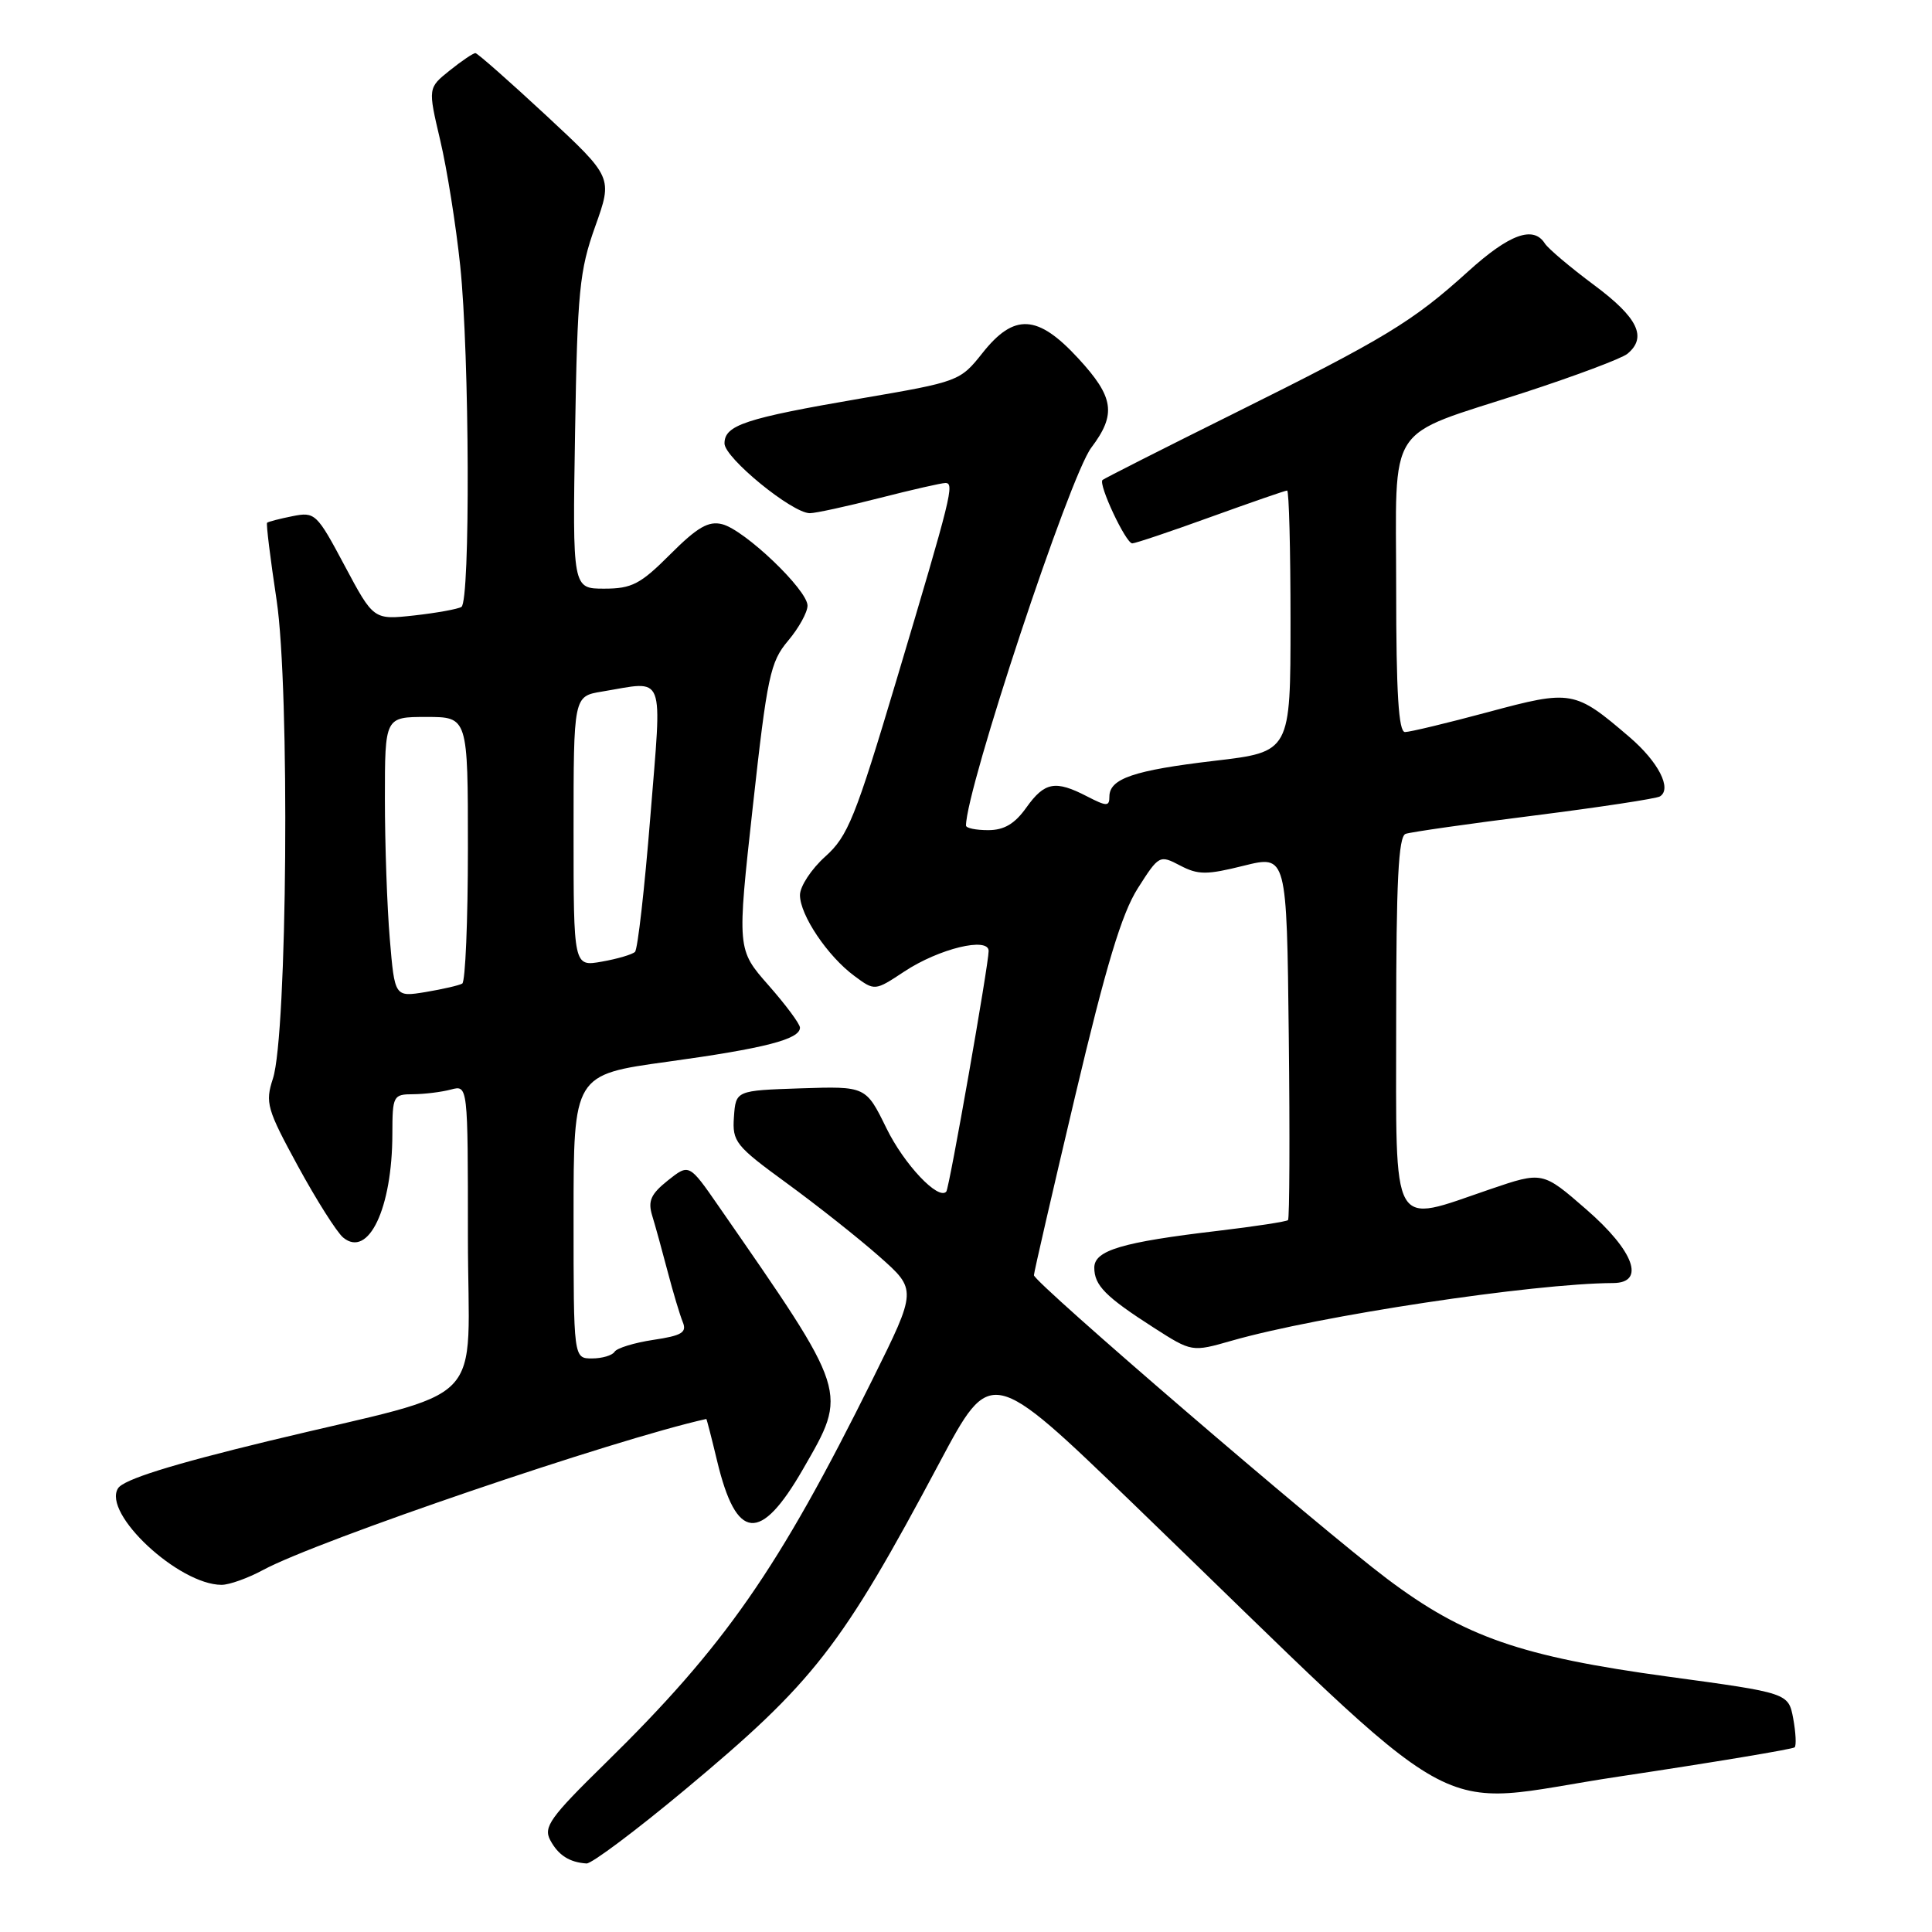 <?xml version="1.0" encoding="UTF-8" standalone="no"?>
<!DOCTYPE svg PUBLIC "-//W3C//DTD SVG 1.1//EN" "http://www.w3.org/Graphics/SVG/1.1/DTD/svg11.dtd" >
<svg xmlns="http://www.w3.org/2000/svg" xmlns:xlink="http://www.w3.org/1999/xlink" version="1.1" viewBox="0 0 256 256">
 <g >
 <path fill="currentColor"
d=" M 90.72 237.18 C 107.87 222.88 111.45 218.29 124.51 193.77 C 131.29 181.05 131.29 181.05 150.17 199.27 C 195.76 243.30 188.61 239.29 214.47 235.41 C 227.06 233.52 237.56 231.77 237.80 231.53 C 238.04 231.29 237.95 229.57 237.61 227.71 C 236.97 224.33 236.97 224.33 221.02 222.16 C 201.52 219.50 194.02 216.89 183.81 209.21 C 174.91 202.51 137.00 169.92 137.00 168.97 C 137.00 168.61 139.46 157.93 142.46 145.25 C 146.56 127.93 148.63 121.07 150.76 117.71 C 153.56 113.31 153.65 113.26 156.36 114.68 C 158.76 115.94 159.88 115.94 164.81 114.71 C 170.50 113.30 170.50 113.30 170.77 137.30 C 170.92 150.50 170.87 161.46 170.67 161.67 C 170.46 161.87 166.29 162.51 161.40 163.09 C 148.67 164.59 145.00 165.68 145.00 167.97 C 145.00 170.32 146.47 171.81 152.87 175.92 C 157.93 179.16 157.93 179.16 163.21 177.65 C 174.75 174.35 203.12 170.06 213.75 170.01 C 218.07 169.99 216.54 165.77 210.20 160.26 C 204.40 155.21 204.40 155.21 197.45 157.58 C 184.13 162.12 185.00 163.67 185.00 135.47 C 185.00 116.75 185.30 110.83 186.25 110.49 C 186.94 110.25 194.61 109.15 203.30 108.06 C 211.99 106.96 219.48 105.82 219.95 105.53 C 221.58 104.52 219.74 100.94 215.92 97.67 C 208.66 91.45 208.25 91.38 197.20 94.35 C 191.77 95.81 186.81 97.00 186.17 97.00 C 185.32 97.00 185.00 91.82 185.00 78.02 C 185.00 55.57 183.38 58.05 201.95 52.02 C 208.73 49.81 214.89 47.50 215.64 46.88 C 218.29 44.69 217.03 42.09 211.25 37.79 C 208.09 35.44 205.14 32.95 204.70 32.26 C 203.18 29.86 199.99 31.02 194.52 35.98 C 187.19 42.62 183.51 44.85 163.50 54.79 C 154.15 59.43 146.32 63.40 146.09 63.60 C 145.50 64.16 149.18 72.00 150.03 72.00 C 150.43 72.00 155.11 70.43 160.43 68.50 C 165.75 66.58 170.30 65.00 170.55 65.00 C 170.80 65.00 171.00 72.79 171.00 82.32 C 171.00 99.63 171.00 99.63 160.94 100.81 C 150.22 102.07 147.00 103.17 147.00 105.56 C 147.00 106.87 146.65 106.87 144.05 105.53 C 139.84 103.35 138.42 103.61 136.00 107.00 C 134.46 109.17 133.05 110.00 130.93 110.00 C 129.32 110.00 128.00 109.73 128.00 109.39 C 128.00 104.53 141.72 63.12 144.60 59.32 C 147.95 54.88 147.62 52.63 142.87 47.48 C 137.50 41.65 134.38 41.47 130.18 46.78 C 127.22 50.51 127.03 50.58 114.12 52.79 C 98.73 55.43 96.00 56.33 96.00 58.76 C 96.00 60.67 104.97 68.00 107.31 68.00 C 108.07 68.00 112.20 67.10 116.50 66.00 C 120.80 64.90 124.75 64.00 125.27 64.00 C 126.50 64.00 126.09 65.65 118.82 90.00 C 113.33 108.38 112.35 110.81 109.35 113.50 C 107.51 115.15 106.00 117.45 106.00 118.60 C 106.00 121.25 109.66 126.70 113.21 129.32 C 115.91 131.32 115.91 131.32 119.83 128.73 C 124.41 125.70 131.00 124.10 131.00 126.01 C 131.00 127.80 125.79 157.43 125.39 157.89 C 124.35 159.10 119.80 154.29 117.46 149.50 C 114.73 143.93 114.73 143.93 106.11 144.21 C 97.50 144.50 97.50 144.50 97.25 148.00 C 97.02 151.29 97.45 151.82 104.25 156.78 C 108.24 159.69 113.75 164.05 116.50 166.48 C 121.50 170.90 121.50 170.90 115.65 182.70 C 103.11 207.98 96.06 218.10 80.18 233.67 C 72.89 240.81 71.98 242.09 72.91 243.83 C 73.98 245.83 75.45 246.77 77.72 246.92 C 78.39 246.96 84.24 242.58 90.72 237.18 Z  M 34.86 208.03 C 42.08 204.13 81.43 190.72 93.59 188.02 C 93.64 188.01 94.29 190.53 95.03 193.62 C 97.57 204.20 100.74 204.50 106.39 194.69 C 112.38 184.29 112.54 184.81 95.23 159.84 C 91.31 154.18 91.31 154.18 88.49 156.42 C 86.23 158.23 85.83 159.14 86.42 161.08 C 86.83 162.41 87.75 165.75 88.47 168.50 C 89.19 171.25 90.09 174.25 90.47 175.18 C 91.04 176.56 90.34 176.98 86.57 177.54 C 84.04 177.92 81.73 178.63 81.43 179.12 C 81.13 179.60 79.78 180.00 78.44 180.00 C 76.00 180.00 76.00 180.00 76.00 161.20 C 76.00 142.40 76.00 142.40 88.49 140.68 C 101.34 138.91 106.00 137.71 106.00 136.17 C 106.00 135.68 104.12 133.15 101.83 130.55 C 97.66 125.81 97.66 125.81 99.75 106.89 C 101.66 89.60 102.06 87.71 104.42 84.91 C 105.84 83.23 107.00 81.13 107.00 80.25 C 107.00 78.16 98.66 70.20 95.69 69.46 C 93.88 69.00 92.40 69.86 88.82 73.44 C 84.86 77.41 83.72 78.00 80.06 78.00 C 75.86 78.00 75.86 78.00 76.20 57.25 C 76.51 38.59 76.78 35.85 78.87 30.00 C 81.19 23.50 81.19 23.50 72.35 15.28 C 67.48 10.76 63.27 7.05 63.00 7.04 C 62.73 7.02 61.19 8.05 59.60 9.33 C 56.70 11.65 56.70 11.65 58.33 18.58 C 59.23 22.38 60.42 29.87 60.98 35.21 C 62.22 47.04 62.33 79.68 61.14 80.42 C 60.66 80.71 57.85 81.22 54.89 81.55 C 49.50 82.14 49.50 82.14 45.67 74.96 C 41.97 68.01 41.74 67.80 38.74 68.40 C 37.04 68.74 35.53 69.13 35.39 69.27 C 35.25 69.41 35.82 74.02 36.65 79.51 C 38.42 91.28 38.07 137.12 36.16 142.93 C 35.12 146.11 35.36 146.96 39.49 154.54 C 41.94 159.03 44.63 163.28 45.47 163.98 C 48.82 166.76 51.98 160.10 51.99 150.25 C 52.00 145.19 52.10 145.00 54.75 144.99 C 56.26 144.98 58.51 144.70 59.75 144.37 C 62.00 143.77 62.00 143.77 62.00 163.81 C 62.00 187.19 65.35 183.75 35.60 190.94 C 22.60 194.09 16.37 196.05 15.64 197.21 C 13.54 200.54 23.68 209.99 29.36 210.00 C 30.39 210.00 32.86 209.11 34.86 208.03 Z  M 51.65 124.41 C 51.29 120.17 51.00 111.82 51.00 105.85 C 51.00 95.00 51.00 95.00 56.50 95.00 C 62.00 95.00 62.00 95.00 62.00 112.44 C 62.00 122.03 61.66 130.08 61.25 130.33 C 60.84 130.57 58.66 131.07 56.40 131.45 C 52.30 132.12 52.30 132.12 51.65 124.41 Z  M 76.00 110.18 C 76.00 92.26 76.00 92.26 79.75 91.64 C 88.30 90.23 87.73 88.76 86.17 108.25 C 85.41 117.74 84.50 125.78 84.14 126.13 C 83.79 126.47 81.81 127.06 79.75 127.42 C 76.00 128.09 76.00 128.09 76.00 110.18 Z "/>
</g>
</svg>